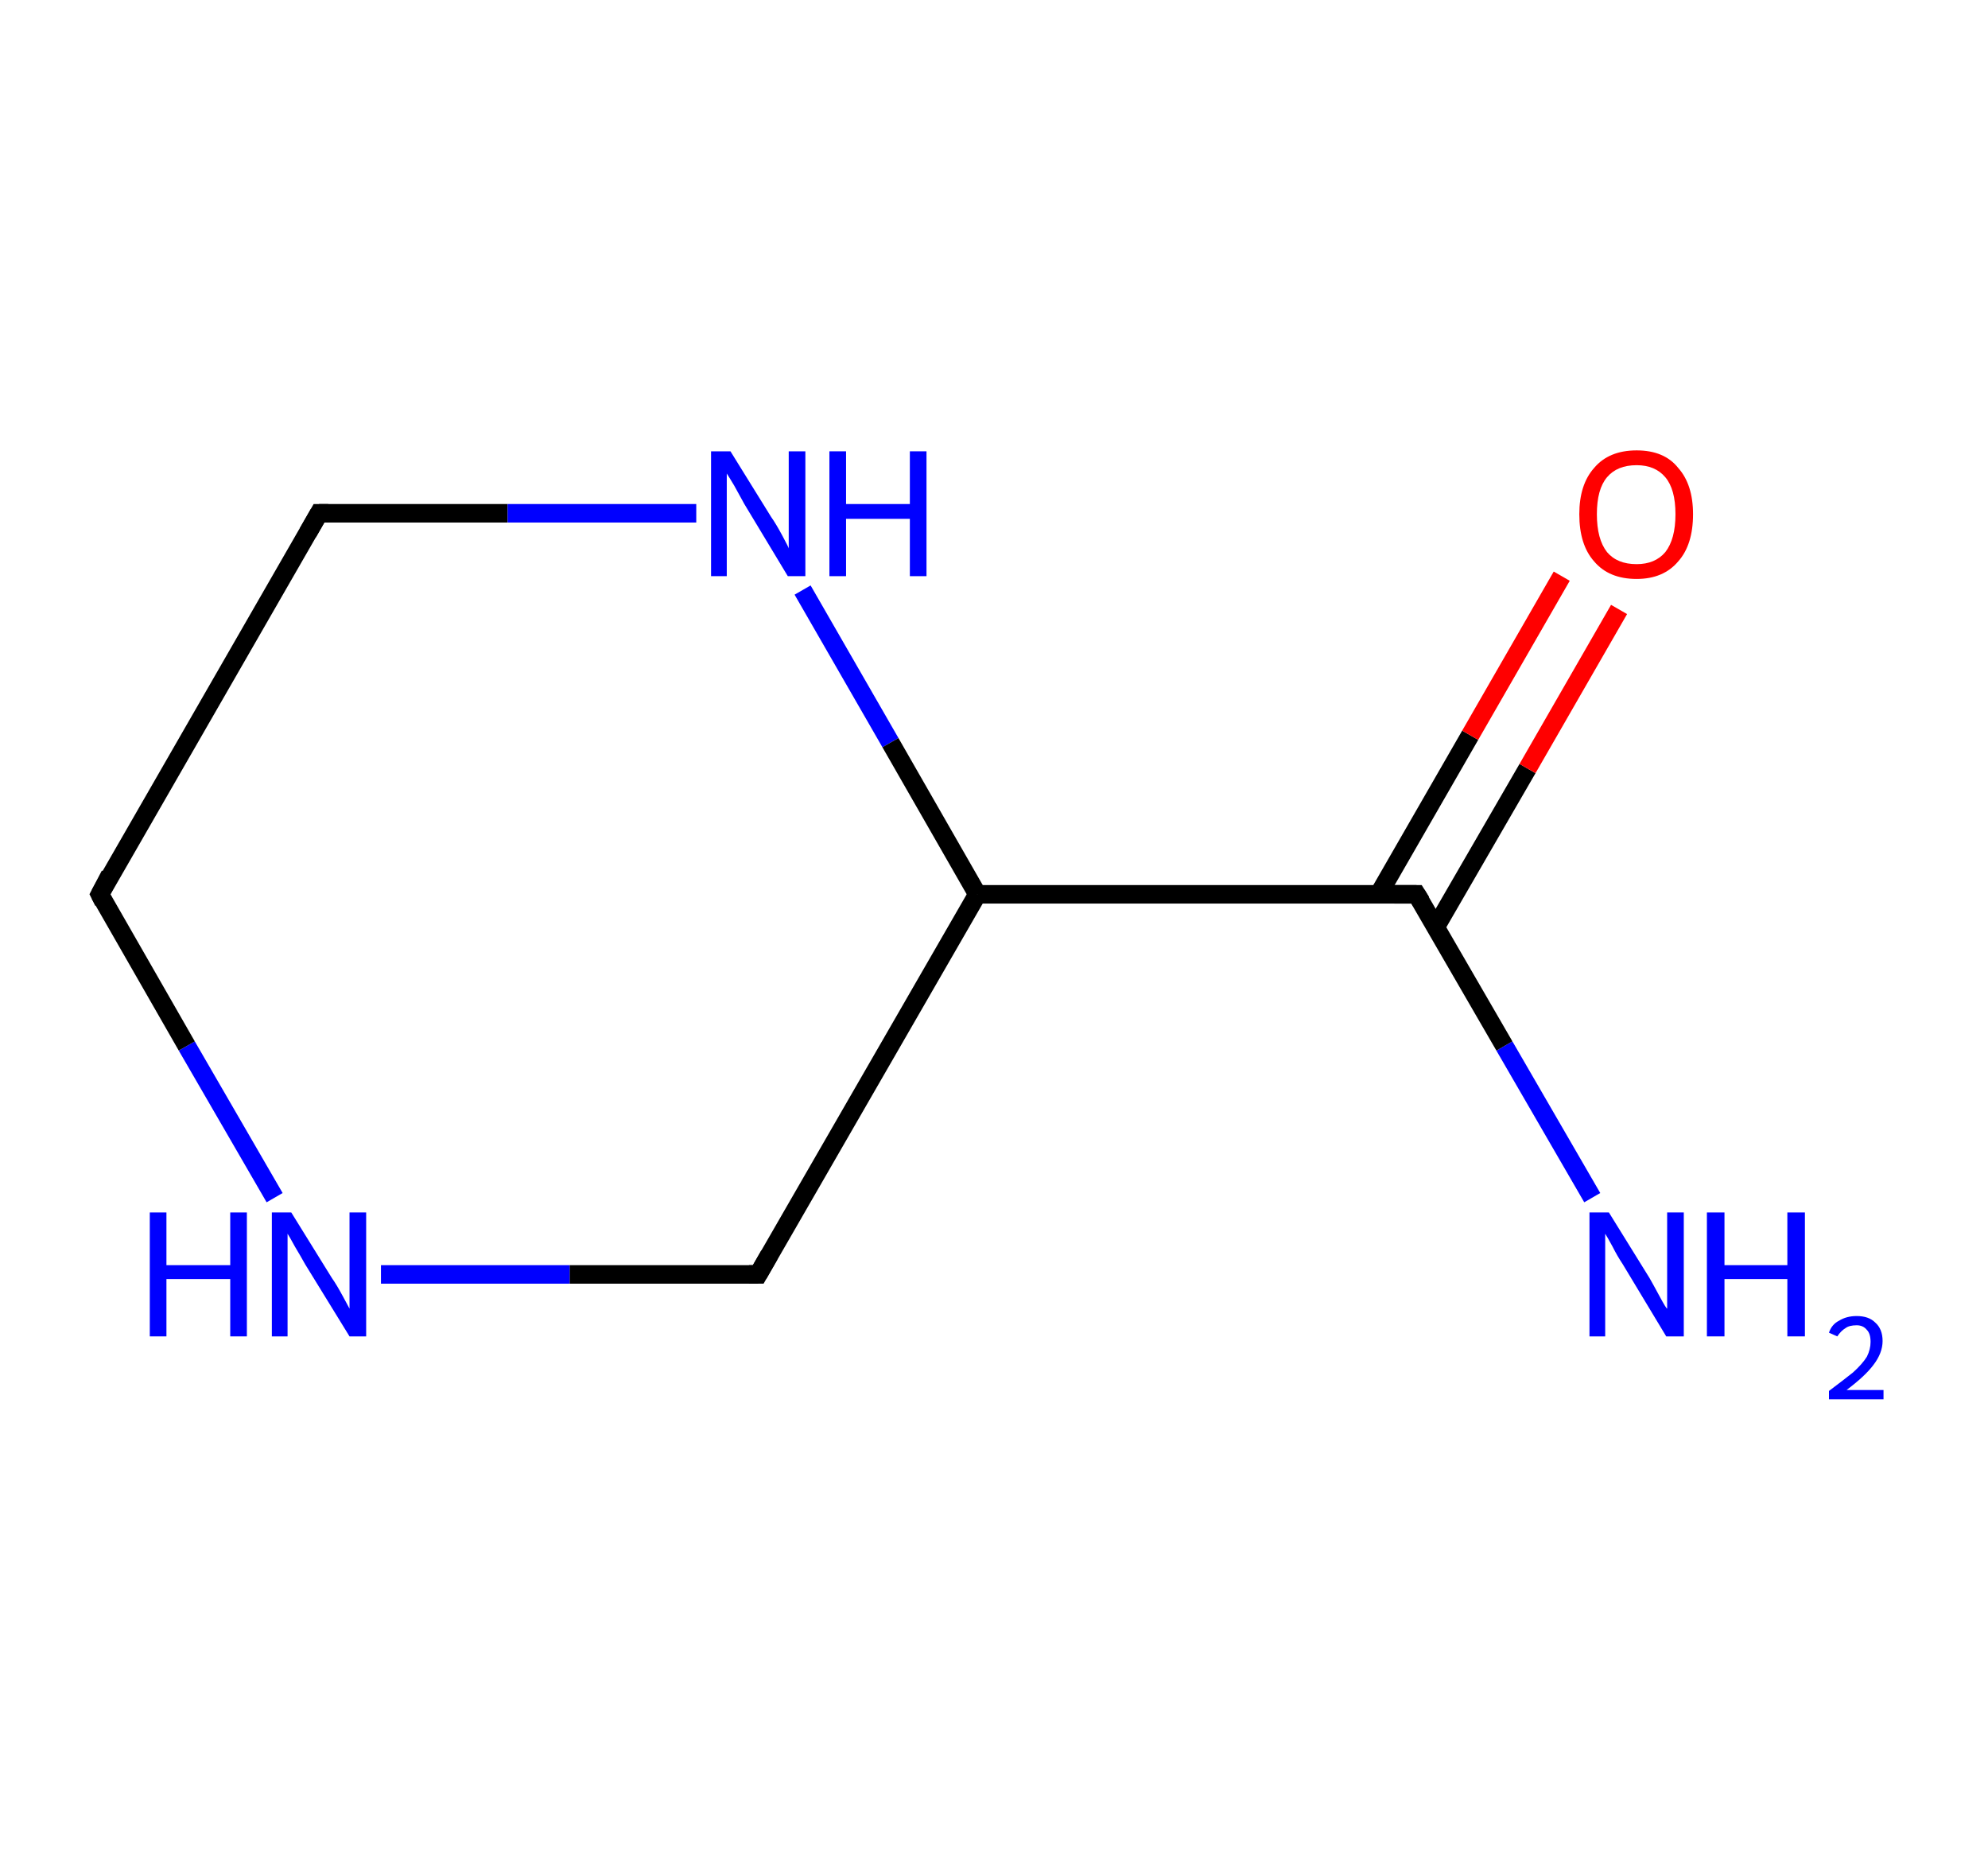 <?xml version='1.0' encoding='ASCII' standalone='yes'?>
<svg xmlns="http://www.w3.org/2000/svg" xmlns:rdkit="http://www.rdkit.org/xml" xmlns:xlink="http://www.w3.org/1999/xlink" version="1.1" baseProfile="full" xml:space="preserve" width="215px" height="200px" viewBox="0 0 215 200">
<!-- END OF HEADER -->
<rect style="opacity:1.0;fill:#FFFFFF;stroke:none" width="215.0" height="200.0" x="0.0" y="0.0"> </rect>
<path class="bond-0 atom-0 atom-1" d="M 172.2,129.5 L 162.7,113.1" style="fill:none;fill-rule:evenodd;stroke:#0000FF;stroke-width:2.0px;stroke-linecap:butt;stroke-linejoin:miter;stroke-opacity:1"/>
<path class="bond-0 atom-0 atom-1" d="M 162.7,113.1 L 153.2,96.7" style="fill:none;fill-rule:evenodd;stroke:#000000;stroke-width:2.0px;stroke-linecap:butt;stroke-linejoin:miter;stroke-opacity:1"/>
<path class="bond-1 atom-1 atom-2" d="M 155.3,100.2 L 165.2,83.1" style="fill:none;fill-rule:evenodd;stroke:#000000;stroke-width:2.0px;stroke-linecap:butt;stroke-linejoin:miter;stroke-opacity:1"/>
<path class="bond-1 atom-1 atom-2" d="M 165.2,83.1 L 175.1,65.9" style="fill:none;fill-rule:evenodd;stroke:#FF0000;stroke-width:2.0px;stroke-linecap:butt;stroke-linejoin:miter;stroke-opacity:1"/>
<path class="bond-1 atom-1 atom-2" d="M 149.1,96.7 L 159.0,79.5" style="fill:none;fill-rule:evenodd;stroke:#000000;stroke-width:2.0px;stroke-linecap:butt;stroke-linejoin:miter;stroke-opacity:1"/>
<path class="bond-1 atom-1 atom-2" d="M 159.0,79.5 L 168.9,62.3" style="fill:none;fill-rule:evenodd;stroke:#FF0000;stroke-width:2.0px;stroke-linecap:butt;stroke-linejoin:miter;stroke-opacity:1"/>
<path class="bond-2 atom-1 atom-3" d="M 153.2,96.7 L 105.7,96.7" style="fill:none;fill-rule:evenodd;stroke:#000000;stroke-width:2.0px;stroke-linecap:butt;stroke-linejoin:miter;stroke-opacity:1"/>
<path class="bond-3 atom-3 atom-4" d="M 105.7,96.7 L 82.0,137.8" style="fill:none;fill-rule:evenodd;stroke:#000000;stroke-width:2.0px;stroke-linecap:butt;stroke-linejoin:miter;stroke-opacity:1"/>
<path class="bond-4 atom-4 atom-5" d="M 82.0,137.8 L 61.6,137.8" style="fill:none;fill-rule:evenodd;stroke:#000000;stroke-width:2.0px;stroke-linecap:butt;stroke-linejoin:miter;stroke-opacity:1"/>
<path class="bond-4 atom-4 atom-5" d="M 61.6,137.8 L 41.2,137.8" style="fill:none;fill-rule:evenodd;stroke:#0000FF;stroke-width:2.0px;stroke-linecap:butt;stroke-linejoin:miter;stroke-opacity:1"/>
<path class="bond-5 atom-5 atom-6" d="M 29.7,129.5 L 20.2,113.1" style="fill:none;fill-rule:evenodd;stroke:#0000FF;stroke-width:2.0px;stroke-linecap:butt;stroke-linejoin:miter;stroke-opacity:1"/>
<path class="bond-5 atom-5 atom-6" d="M 20.2,113.1 L 10.8,96.7" style="fill:none;fill-rule:evenodd;stroke:#000000;stroke-width:2.0px;stroke-linecap:butt;stroke-linejoin:miter;stroke-opacity:1"/>
<path class="bond-6 atom-6 atom-7" d="M 10.8,96.7 L 34.5,55.5" style="fill:none;fill-rule:evenodd;stroke:#000000;stroke-width:2.0px;stroke-linecap:butt;stroke-linejoin:miter;stroke-opacity:1"/>
<path class="bond-7 atom-7 atom-8" d="M 34.5,55.5 L 54.9,55.5" style="fill:none;fill-rule:evenodd;stroke:#000000;stroke-width:2.0px;stroke-linecap:butt;stroke-linejoin:miter;stroke-opacity:1"/>
<path class="bond-7 atom-7 atom-8" d="M 54.9,55.5 L 75.3,55.5" style="fill:none;fill-rule:evenodd;stroke:#0000FF;stroke-width:2.0px;stroke-linecap:butt;stroke-linejoin:miter;stroke-opacity:1"/>
<path class="bond-8 atom-8 atom-3" d="M 86.8,63.8 L 96.3,80.3" style="fill:none;fill-rule:evenodd;stroke:#0000FF;stroke-width:2.0px;stroke-linecap:butt;stroke-linejoin:miter;stroke-opacity:1"/>
<path class="bond-8 atom-8 atom-3" d="M 96.3,80.3 L 105.7,96.7" style="fill:none;fill-rule:evenodd;stroke:#000000;stroke-width:2.0px;stroke-linecap:butt;stroke-linejoin:miter;stroke-opacity:1"/>
<path d="M 153.7,97.5 L 153.2,96.7 L 150.8,96.7" style="fill:none;stroke:#000000;stroke-width:2.0px;stroke-linecap:butt;stroke-linejoin:miter;stroke-opacity:1;"/>
<path d="M 83.2,135.7 L 82.0,137.8 L 81.0,137.8" style="fill:none;stroke:#000000;stroke-width:2.0px;stroke-linecap:butt;stroke-linejoin:miter;stroke-opacity:1;"/>
<path d="M 11.2,97.5 L 10.8,96.7 L 11.9,94.6" style="fill:none;stroke:#000000;stroke-width:2.0px;stroke-linecap:butt;stroke-linejoin:miter;stroke-opacity:1;"/>
<path d="M 33.3,57.6 L 34.5,55.5 L 35.5,55.5" style="fill:none;stroke:#000000;stroke-width:2.0px;stroke-linecap:butt;stroke-linejoin:miter;stroke-opacity:1;"/>
<path class="atom-0" d="M 174.0 131.1 L 178.4 138.2 Q 178.8 138.9, 179.5 140.2 Q 180.2 141.5, 180.3 141.5 L 180.3 131.1 L 182.1 131.1 L 182.1 144.5 L 180.2 144.5 L 175.5 136.7 Q 174.9 135.8, 174.4 134.8 Q 173.8 133.7, 173.6 133.4 L 173.6 144.5 L 171.9 144.5 L 171.9 131.1 L 174.0 131.1 " fill="#0000FF"/>
<path class="atom-0" d="M 184.6 131.1 L 186.5 131.1 L 186.5 136.8 L 193.3 136.8 L 193.3 131.1 L 195.2 131.1 L 195.2 144.5 L 193.3 144.5 L 193.3 138.3 L 186.5 138.3 L 186.5 144.5 L 184.6 144.5 L 184.6 131.1 " fill="#0000FF"/>
<path class="atom-0" d="M 197.8 144.1 Q 198.1 143.2, 198.9 142.8 Q 199.7 142.3, 200.8 142.3 Q 202.1 142.3, 202.8 143.0 Q 203.6 143.7, 203.6 145.0 Q 203.6 146.3, 202.6 147.6 Q 201.7 148.8, 199.7 150.3 L 203.7 150.3 L 203.7 151.3 L 197.8 151.3 L 197.8 150.4 Q 199.4 149.2, 200.4 148.4 Q 201.4 147.5, 201.9 146.7 Q 202.3 145.9, 202.3 145.1 Q 202.3 144.2, 201.9 143.8 Q 201.5 143.3, 200.8 143.3 Q 200.0 143.3, 199.6 143.6 Q 199.1 143.9, 198.7 144.5 L 197.8 144.1 " fill="#0000FF"/>
<path class="atom-2" d="M 170.8 55.6 Q 170.8 52.4, 172.4 50.6 Q 174.0 48.7, 177.0 48.7 Q 180.0 48.7, 181.5 50.6 Q 183.1 52.4, 183.1 55.6 Q 183.1 58.9, 181.5 60.7 Q 179.9 62.6, 177.0 62.6 Q 174.0 62.6, 172.4 60.7 Q 170.8 58.9, 170.8 55.6 M 177.0 61.0 Q 179.0 61.0, 180.1 59.7 Q 181.2 58.3, 181.2 55.6 Q 181.2 52.9, 180.1 51.6 Q 179.0 50.3, 177.0 50.3 Q 174.9 50.3, 173.8 51.6 Q 172.7 52.9, 172.7 55.6 Q 172.7 58.3, 173.8 59.7 Q 174.9 61.0, 177.0 61.0 " fill="#FF0000"/>
<path class="atom-5" d="M 16.2 131.1 L 18.0 131.1 L 18.0 136.8 L 24.9 136.8 L 24.9 131.1 L 26.7 131.1 L 26.7 144.5 L 24.9 144.5 L 24.9 138.3 L 18.0 138.3 L 18.0 144.5 L 16.2 144.5 L 16.2 131.1 " fill="#0000FF"/>
<path class="atom-5" d="M 31.5 131.1 L 35.9 138.2 Q 36.4 138.9, 37.1 140.2 Q 37.8 141.5, 37.8 141.5 L 37.8 131.1 L 39.6 131.1 L 39.6 144.5 L 37.8 144.5 L 33.0 136.7 Q 32.5 135.8, 31.9 134.8 Q 31.3 133.7, 31.1 133.4 L 31.1 144.5 L 29.4 144.5 L 29.4 131.1 L 31.5 131.1 " fill="#0000FF"/>
<path class="atom-8" d="M 79.0 48.8 L 83.4 55.9 Q 83.9 56.6, 84.6 57.9 Q 85.3 59.2, 85.3 59.3 L 85.3 48.8 L 87.1 48.8 L 87.1 62.3 L 85.2 62.3 L 80.5 54.5 Q 80.0 53.6, 79.4 52.5 Q 78.8 51.5, 78.6 51.2 L 78.6 62.3 L 76.9 62.3 L 76.9 48.8 L 79.0 48.8 " fill="#0000FF"/>
<path class="atom-8" d="M 89.7 48.8 L 91.5 48.8 L 91.5 54.5 L 98.4 54.5 L 98.4 48.8 L 100.2 48.8 L 100.2 62.3 L 98.4 62.3 L 98.4 56.1 L 91.5 56.1 L 91.5 62.3 L 89.7 62.3 L 89.7 48.8 " fill="#0000FF"/>
</svg>
